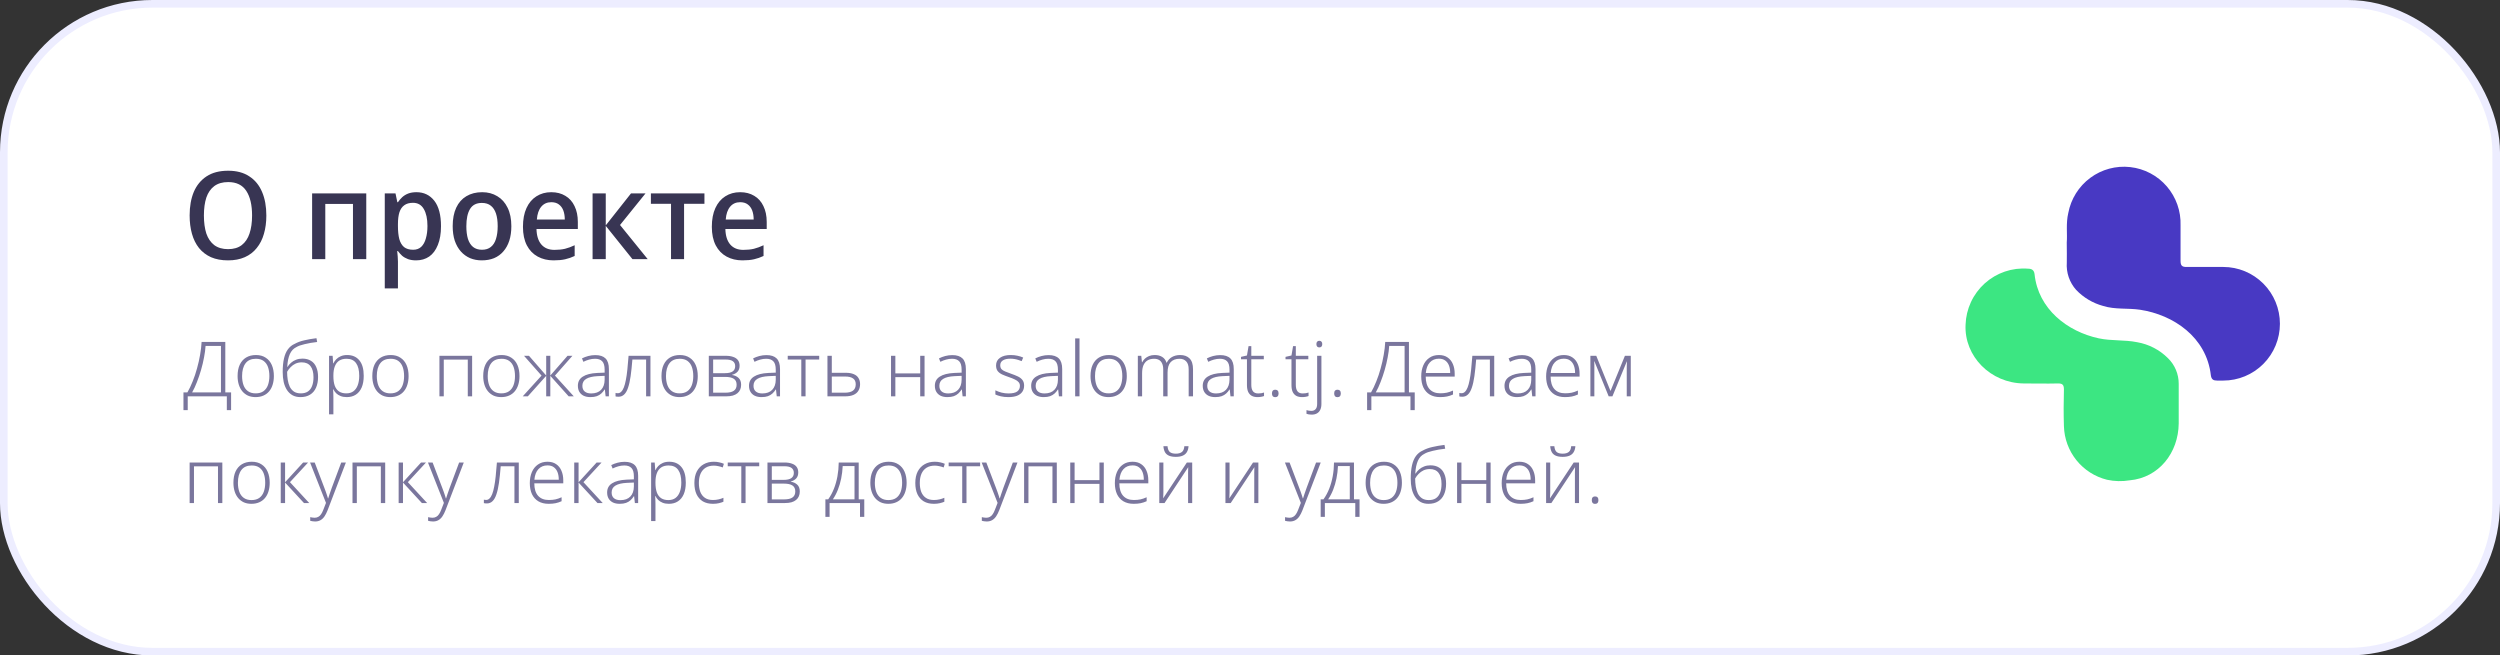 <svg width="328" height="86" viewBox="0 0 328 86" fill="none" xmlns="http://www.w3.org/2000/svg">
<rect x="0" y="0" width="328" height="86" fill="#333333" stroke="none"/>
<rect x="0.5" y="0.5" width="327" height="85" rx="19.5" fill="white"/>
<path d="M276.444 62.944C274.864 62.555 273.455 61.657 272.433 60.387C271.411 59.117 270.833 57.546 270.787 55.915C270.735 54.312 270.743 52.709 270.787 51.106C270.787 50.465 270.579 50.294 269.97 50.309C268.483 50.346 266.996 50.309 265.51 50.309C261.161 50.264 257.683 46.738 257.883 42.6C257.916 41.572 258.157 40.561 258.59 39.628C259.024 38.695 259.641 37.86 260.405 37.173C261.17 36.486 262.065 35.962 263.036 35.631C264.008 35.3 265.037 35.171 266.06 35.25C266.58 35.25 266.878 35.444 266.937 35.995C267.42 40.543 271.233 43.502 275.359 44.39C277.024 44.747 278.734 44.561 280.391 44.897C281.922 45.162 283.333 45.893 284.435 46.991C284.883 47.427 285.238 47.949 285.481 48.525C285.723 49.101 285.848 49.72 285.847 50.346C285.847 52.098 285.847 53.85 285.847 55.564C285.803 59.411 283.253 62.669 279.41 63.019C278.426 63.182 277.419 63.157 276.444 62.944Z" fill="#3CE682"/>
<path d="M271.158 31.82C271.254 30.716 271.031 29.323 271.359 27.944C271.707 26.098 272.737 24.452 274.243 23.335C275.749 22.219 277.62 21.713 279.481 21.921C281.343 22.128 283.058 23.032 284.283 24.453C285.508 25.874 286.153 27.706 286.089 29.583C286.089 31.119 286.089 32.662 286.089 34.205C286.089 34.816 286.252 35.039 286.892 35.025C288.49 35.025 290.095 35.025 291.693 35.025C293.664 35.025 295.554 35.81 296.948 37.208C298.342 38.605 299.125 40.501 299.125 42.478C299.125 44.455 298.342 46.351 296.948 47.749C295.554 49.146 293.664 49.932 291.693 49.932C291.425 49.932 291.158 49.932 290.89 49.932C290.4 49.932 290.147 49.798 290.065 49.246C289.5 44.237 285.16 41.3 280.768 40.637C279.162 40.399 277.512 40.637 275.922 40.138C274.577 39.771 273.356 39.044 272.392 38.036C271.957 37.549 271.624 36.979 271.413 36.361C271.202 35.742 271.118 35.088 271.165 34.436C271.188 33.623 271.158 32.878 271.158 31.82Z" fill="#4839C3"/>
<path d="M34.944 28.272C34.944 29.157 34.837 29.963 34.624 30.688C34.421 31.403 34.107 32.021 33.68 32.544C33.264 33.067 32.741 33.467 32.112 33.744C31.483 34.021 30.752 34.16 29.92 34.16C29.067 34.16 28.32 34.021 27.68 33.744C27.051 33.456 26.528 33.056 26.112 32.544C25.696 32.021 25.387 31.397 25.184 30.672C24.981 29.947 24.88 29.141 24.88 28.256C24.88 27.083 25.061 26.059 25.424 25.184C25.797 24.309 26.357 23.627 27.104 23.136C27.851 22.645 28.795 22.4 29.936 22.4C31.045 22.4 31.968 22.645 32.704 23.136C33.451 23.616 34.011 24.299 34.384 25.184C34.757 26.059 34.944 27.088 34.944 28.272ZM26.752 28.272C26.752 29.189 26.859 29.979 27.072 30.64C27.296 31.291 27.643 31.797 28.112 32.16C28.592 32.512 29.195 32.688 29.92 32.688C30.656 32.688 31.253 32.512 31.712 32.16C32.181 31.797 32.523 31.291 32.736 30.64C32.96 29.979 33.072 29.189 33.072 28.272C33.072 26.896 32.821 25.824 32.32 25.056C31.819 24.277 31.024 23.888 29.936 23.888C29.2 23.888 28.592 24.064 28.112 24.416C27.643 24.768 27.296 25.269 27.072 25.92C26.859 26.571 26.752 27.355 26.752 28.272ZM48.054 25.376V34H46.31V26.752H42.678V34H40.95V25.376H48.054ZM54.642 25.216C55.612 25.216 56.391 25.589 56.978 26.336C57.564 27.083 57.858 28.197 57.858 29.68C57.858 30.651 57.719 31.472 57.442 32.144C57.175 32.816 56.796 33.323 56.306 33.664C55.815 33.995 55.244 34.16 54.594 34.16C54.199 34.16 53.847 34.107 53.538 34C53.228 33.883 52.967 33.733 52.754 33.552C52.551 33.36 52.37 33.157 52.21 32.944H52.114C52.135 33.136 52.156 33.365 52.178 33.632C52.199 33.888 52.21 34.117 52.21 34.32V37.84H50.482V25.376H51.89L52.13 26.528H52.21C52.37 26.293 52.556 26.075 52.77 25.872C52.994 25.669 53.255 25.509 53.554 25.392C53.863 25.275 54.226 25.216 54.642 25.216ZM54.178 26.608C53.708 26.608 53.33 26.715 53.042 26.928C52.754 27.131 52.54 27.44 52.402 27.856C52.274 28.261 52.21 28.779 52.21 29.408V29.664C52.21 30.325 52.268 30.891 52.386 31.36C52.514 31.819 52.722 32.171 53.01 32.416C53.308 32.651 53.708 32.768 54.21 32.768C54.636 32.768 54.988 32.64 55.266 32.384C55.543 32.117 55.746 31.749 55.874 31.28C56.012 30.811 56.082 30.267 56.082 29.648C56.082 28.709 55.922 27.968 55.602 27.424C55.292 26.88 54.818 26.608 54.178 26.608ZM67.089 29.68C67.089 30.395 66.998 31.029 66.817 31.584C66.636 32.139 66.374 32.608 66.033 32.992C65.702 33.376 65.297 33.669 64.817 33.872C64.337 34.064 63.798 34.16 63.201 34.16C62.657 34.16 62.15 34.064 61.681 33.872C61.212 33.669 60.806 33.376 60.465 32.992C60.124 32.608 59.857 32.139 59.665 31.584C59.484 31.029 59.393 30.389 59.393 29.664C59.393 28.715 59.548 27.909 59.857 27.248C60.166 26.587 60.609 26.085 61.185 25.744C61.772 25.392 62.465 25.216 63.265 25.216C64.012 25.216 64.673 25.392 65.249 25.744C65.825 26.085 66.273 26.587 66.593 27.248C66.924 27.909 67.089 28.72 67.089 29.68ZM61.185 29.68C61.185 30.32 61.254 30.875 61.393 31.344C61.542 31.803 61.766 32.155 62.065 32.4C62.374 32.645 62.764 32.768 63.233 32.768C63.713 32.768 64.102 32.645 64.401 32.4C64.71 32.155 64.934 31.803 65.073 31.344C65.222 30.875 65.297 30.32 65.297 29.68C65.297 29.019 65.222 28.464 65.073 28.016C64.924 27.568 64.7 27.227 64.401 26.992C64.102 26.747 63.708 26.624 63.217 26.624C62.502 26.624 61.985 26.891 61.665 27.424C61.345 27.957 61.185 28.709 61.185 29.68ZM72.324 25.216C73.038 25.216 73.657 25.376 74.18 25.696C74.702 26.005 75.102 26.453 75.38 27.04C75.668 27.627 75.812 28.32 75.812 29.12V30.048H70.388C70.409 30.933 70.622 31.611 71.028 32.08C71.433 32.549 72.004 32.784 72.74 32.784C73.262 32.784 73.726 32.736 74.132 32.64C74.548 32.533 74.969 32.379 75.396 32.176V33.584C74.99 33.776 74.574 33.92 74.148 34.016C73.732 34.112 73.225 34.16 72.628 34.16C71.849 34.16 71.156 33.995 70.548 33.664C69.94 33.333 69.465 32.843 69.124 32.192C68.782 31.531 68.612 30.72 68.612 29.76C68.612 28.789 68.766 27.968 69.076 27.296C69.385 26.624 69.817 26.112 70.372 25.76C70.937 25.397 71.588 25.216 72.324 25.216ZM72.324 26.528C71.78 26.528 71.342 26.725 71.012 27.12C70.681 27.515 70.489 28.075 70.436 28.8H74.1C74.1 28.352 74.036 27.957 73.908 27.616C73.78 27.275 73.582 27.008 73.316 26.816C73.06 26.624 72.729 26.528 72.324 26.528ZM82.787 25.376H84.691L81.347 29.52L84.979 34H82.979L79.475 29.632V34H77.747V25.376H79.475V29.568L82.787 25.376ZM92.422 26.736H89.75V34H88.038V26.736H85.398V25.376H92.422V26.736ZM97.105 25.216C97.82 25.216 98.438 25.376 98.961 25.696C99.484 26.005 99.884 26.453 100.161 27.04C100.449 27.627 100.593 28.32 100.593 29.12V30.048H95.169C95.19 30.933 95.404 31.611 95.809 32.08C96.214 32.549 96.785 32.784 97.521 32.784C98.044 32.784 98.508 32.736 98.913 32.64C99.329 32.533 99.75 32.379 100.177 32.176V33.584C99.772 33.776 99.356 33.92 98.929 34.016C98.513 34.112 98.006 34.16 97.409 34.16C96.63 34.16 95.937 33.995 95.329 33.664C94.721 33.333 94.246 32.843 93.905 32.192C93.564 31.531 93.393 30.72 93.393 29.76C93.393 28.789 93.548 27.968 93.857 27.296C94.166 26.624 94.598 26.112 95.153 25.76C95.718 25.397 96.369 25.216 97.105 25.216ZM97.105 26.528C96.561 26.528 96.124 26.725 95.793 27.12C95.462 27.515 95.27 28.075 95.217 28.8H98.881C98.881 28.352 98.817 27.957 98.689 27.616C98.561 27.275 98.364 27.008 98.097 26.816C97.841 26.624 97.51 26.528 97.105 26.528Z" fill="#383553"/>
<path d="M29.56 44.86V51.48H30.32V53.81H29.76V52H24.63V53.81H24.07V51.48H24.59C24.837 51.053 25.067 50.57 25.28 50.03C25.5 49.49 25.69 48.923 25.85 48.33C26.017 47.737 26.15 47.147 26.25 46.56C26.357 45.967 26.423 45.4 26.45 44.86H29.56ZM26.97 45.39C26.943 45.85 26.877 46.35 26.77 46.89C26.67 47.43 26.54 47.977 26.38 48.53C26.22 49.083 26.04 49.613 25.84 50.12C25.647 50.627 25.437 51.08 25.21 51.48H28.99V45.39H26.97ZM35.932 49.34C35.932 49.753 35.878 50.13 35.772 50.47C35.672 50.803 35.518 51.093 35.312 51.34C35.112 51.58 34.862 51.767 34.562 51.9C34.262 52.033 33.918 52.1 33.532 52.1C33.165 52.1 32.835 52.037 32.542 51.91C32.255 51.777 32.008 51.59 31.802 51.35C31.595 51.103 31.438 50.81 31.332 50.47C31.225 50.13 31.172 49.753 31.172 49.34C31.172 48.76 31.265 48.267 31.452 47.86C31.645 47.447 31.922 47.13 32.282 46.91C32.648 46.69 33.082 46.58 33.582 46.58C34.088 46.58 34.515 46.697 34.862 46.93C35.215 47.157 35.482 47.477 35.662 47.89C35.842 48.303 35.932 48.787 35.932 49.34ZM31.762 49.34C31.762 49.793 31.825 50.193 31.952 50.54C32.078 50.88 32.275 51.143 32.542 51.33C32.808 51.517 33.142 51.61 33.542 51.61C33.955 51.61 34.295 51.517 34.562 51.33C34.828 51.137 35.025 50.87 35.152 50.53C35.278 50.183 35.342 49.787 35.342 49.34C35.342 48.893 35.282 48.5 35.162 48.16C35.042 47.82 34.852 47.553 34.592 47.36C34.332 47.167 33.992 47.07 33.572 47.07C32.965 47.07 32.512 47.27 32.212 47.67C31.912 48.07 31.762 48.627 31.762 49.34ZM37.09 48.81C37.09 48.117 37.147 47.523 37.26 47.03C37.373 46.537 37.547 46.133 37.78 45.82C38.02 45.5 38.317 45.263 38.67 45.11C39.03 44.91 39.447 44.757 39.92 44.65C40.4 44.537 40.933 44.443 41.52 44.37L41.61 44.87C41.31 44.903 41.023 44.943 40.75 44.99C40.477 45.037 40.22 45.09 39.98 45.15C39.747 45.203 39.533 45.263 39.34 45.33C39.153 45.397 38.99 45.473 38.85 45.56C38.677 45.647 38.52 45.763 38.38 45.91C38.247 46.057 38.13 46.237 38.03 46.45C37.937 46.663 37.86 46.91 37.8 47.19C37.74 47.47 37.703 47.783 37.69 48.13H37.73C37.85 47.93 38.003 47.75 38.19 47.59C38.377 47.423 38.593 47.293 38.84 47.2C39.093 47.1 39.37 47.05 39.67 47.05C40.117 47.05 40.493 47.147 40.8 47.34C41.107 47.527 41.337 47.8 41.49 48.16C41.65 48.513 41.73 48.947 41.73 49.46C41.73 50 41.64 50.47 41.46 50.87C41.287 51.263 41.027 51.567 40.68 51.78C40.34 51.993 39.92 52.1 39.42 52.1C39.02 52.1 38.673 52.02 38.38 51.86C38.087 51.693 37.843 51.463 37.65 51.17C37.457 50.87 37.313 50.52 37.22 50.12C37.133 49.72 37.09 49.283 37.09 48.81ZM39.46 51.61C39.84 51.61 40.15 51.53 40.39 51.37C40.637 51.203 40.82 50.963 40.94 50.65C41.067 50.33 41.13 49.947 41.13 49.5C41.13 48.86 41 48.373 40.74 48.04C40.487 47.707 40.103 47.54 39.59 47.54C39.29 47.54 39.017 47.597 38.77 47.71C38.53 47.823 38.317 47.977 38.13 48.17C37.943 48.357 37.79 48.56 37.67 48.78C37.67 49.14 37.697 49.49 37.75 49.83C37.803 50.163 37.893 50.467 38.02 50.74C38.153 51.007 38.337 51.22 38.57 51.38C38.81 51.533 39.107 51.61 39.46 51.61ZM45.551 46.58C46.231 46.58 46.761 46.81 47.141 47.27C47.528 47.73 47.721 48.41 47.721 49.31C47.721 49.91 47.631 50.42 47.451 50.84C47.271 51.253 47.014 51.567 46.681 51.78C46.354 51.993 45.961 52.1 45.501 52.1C45.188 52.1 44.914 52.053 44.681 51.96C44.448 51.867 44.254 51.743 44.101 51.59C43.948 51.437 43.828 51.267 43.741 51.08H43.701C43.714 51.247 43.724 51.43 43.731 51.63C43.738 51.823 43.741 52.003 43.741 52.17V54.36H43.171V46.68H43.641L43.711 47.68H43.741C43.828 47.487 43.951 47.307 44.111 47.14C44.271 46.973 44.468 46.84 44.701 46.74C44.941 46.633 45.224 46.58 45.551 46.58ZM45.471 47.07C45.078 47.07 44.754 47.153 44.501 47.32C44.248 47.487 44.058 47.733 43.931 48.06C43.804 48.38 43.741 48.777 43.741 49.25V49.35C43.741 49.85 43.801 50.27 43.921 50.61C44.048 50.943 44.234 51.193 44.481 51.36C44.734 51.527 45.051 51.61 45.431 51.61C45.804 51.61 46.114 51.52 46.361 51.34C46.614 51.153 46.804 50.89 46.931 50.55C47.064 50.203 47.131 49.79 47.131 49.31C47.131 48.583 46.994 48.03 46.721 47.65C46.448 47.263 46.031 47.07 45.471 47.07ZM53.607 49.34C53.607 49.753 53.554 50.13 53.447 50.47C53.347 50.803 53.194 51.093 52.987 51.34C52.787 51.58 52.537 51.767 52.237 51.9C51.937 52.033 51.594 52.1 51.207 52.1C50.841 52.1 50.511 52.037 50.217 51.91C49.931 51.777 49.684 51.59 49.477 51.35C49.271 51.103 49.114 50.81 49.007 50.47C48.901 50.13 48.847 49.753 48.847 49.34C48.847 48.76 48.941 48.267 49.127 47.86C49.321 47.447 49.597 47.13 49.957 46.91C50.324 46.69 50.757 46.58 51.257 46.58C51.764 46.58 52.191 46.697 52.537 46.93C52.891 47.157 53.157 47.477 53.337 47.89C53.517 48.303 53.607 48.787 53.607 49.34ZM49.437 49.34C49.437 49.793 49.501 50.193 49.627 50.54C49.754 50.88 49.951 51.143 50.217 51.33C50.484 51.517 50.817 51.61 51.217 51.61C51.631 51.61 51.971 51.517 52.237 51.33C52.504 51.137 52.701 50.87 52.827 50.53C52.954 50.183 53.017 49.787 53.017 49.34C53.017 48.893 52.957 48.5 52.837 48.16C52.717 47.82 52.527 47.553 52.267 47.36C52.007 47.167 51.667 47.07 51.247 47.07C50.641 47.07 50.187 47.27 49.887 47.67C49.587 48.07 49.437 48.627 49.437 49.34ZM61.943 46.68V52H61.373V47.18H58.223V52H57.653V46.68H61.943ZM68.158 49.34C68.158 49.753 68.105 50.13 67.998 50.47C67.898 50.803 67.745 51.093 67.538 51.34C67.338 51.58 67.088 51.767 66.788 51.9C66.488 52.033 66.145 52.1 65.758 52.1C65.391 52.1 65.061 52.037 64.768 51.91C64.481 51.777 64.235 51.59 64.028 51.35C63.822 51.103 63.665 50.81 63.558 50.47C63.452 50.13 63.398 49.753 63.398 49.34C63.398 48.76 63.492 48.267 63.678 47.86C63.871 47.447 64.148 47.13 64.508 46.91C64.875 46.69 65.308 46.58 65.808 46.58C66.315 46.58 66.742 46.697 67.088 46.93C67.442 47.157 67.708 47.477 67.888 47.89C68.068 48.303 68.158 48.787 68.158 49.34ZM63.988 49.34C63.988 49.793 64.052 50.193 64.178 50.54C64.305 50.88 64.501 51.143 64.768 51.33C65.035 51.517 65.368 51.61 65.768 51.61C66.181 51.61 66.522 51.517 66.788 51.33C67.055 51.137 67.251 50.87 67.378 50.53C67.505 50.183 67.568 49.787 67.568 49.34C67.568 48.893 67.508 48.5 67.388 48.16C67.268 47.82 67.078 47.553 66.818 47.36C66.558 47.167 66.218 47.07 65.798 47.07C65.192 47.07 64.738 47.27 64.438 47.67C64.138 48.07 63.988 48.627 63.988 49.34ZM75.101 46.68L72.811 49.28L75.281 52H74.611L72.201 49.31V52H71.661V49.31L69.251 52H68.581L71.051 49.28L68.751 46.68H69.401L71.661 49.27V46.68H72.201V49.27L74.461 46.68H75.101ZM78.108 46.59C78.708 46.59 79.154 46.737 79.448 47.03C79.741 47.323 79.888 47.79 79.888 48.43V52H79.458L79.358 51.1H79.328C79.201 51.3 79.054 51.477 78.888 51.63C78.728 51.777 78.531 51.893 78.298 51.98C78.071 52.06 77.791 52.1 77.458 52.1C77.124 52.1 76.834 52.043 76.588 51.93C76.341 51.81 76.151 51.64 76.018 51.42C75.884 51.2 75.818 50.93 75.818 50.61C75.818 50.083 76.034 49.683 76.468 49.41C76.901 49.13 77.531 48.97 78.358 48.93L79.328 48.89V48.51C79.328 47.983 79.221 47.613 79.008 47.4C78.801 47.18 78.491 47.07 78.078 47.07C77.804 47.07 77.541 47.107 77.288 47.18C77.041 47.247 76.791 47.343 76.538 47.47L76.358 47.02C76.604 46.893 76.878 46.79 77.178 46.71C77.478 46.63 77.788 46.59 78.108 46.59ZM78.418 49.35C77.744 49.383 77.241 49.503 76.908 49.71C76.574 49.91 76.408 50.213 76.408 50.62C76.408 50.947 76.511 51.197 76.718 51.37C76.924 51.537 77.204 51.62 77.558 51.62C78.124 51.62 78.558 51.463 78.858 51.15C79.164 50.837 79.321 50.397 79.328 49.83V49.31L78.418 49.35ZM85.339 52H84.769V47.17H82.969C82.902 48.01 82.826 48.737 82.739 49.35C82.652 49.963 82.539 50.47 82.399 50.87C82.266 51.27 82.096 51.567 81.889 51.76C81.689 51.953 81.446 52.05 81.159 52.05C81.072 52.05 80.996 52.047 80.929 52.04C80.862 52.033 80.806 52.023 80.759 52.01V51.55C80.799 51.563 80.842 51.573 80.889 51.58C80.936 51.587 80.996 51.59 81.069 51.59C81.229 51.59 81.372 51.527 81.499 51.4C81.632 51.273 81.749 51.083 81.849 50.83C81.949 50.577 82.036 50.257 82.109 49.87C82.189 49.477 82.256 49.017 82.309 48.49C82.369 47.957 82.422 47.353 82.469 46.68H85.339V52ZM91.547 49.34C91.547 49.753 91.493 50.13 91.387 50.47C91.287 50.803 91.133 51.093 90.927 51.34C90.727 51.58 90.477 51.767 90.177 51.9C89.877 52.033 89.534 52.1 89.147 52.1C88.78 52.1 88.45 52.037 88.157 51.91C87.87 51.777 87.624 51.59 87.417 51.35C87.21 51.103 87.053 50.81 86.947 50.47C86.84 50.13 86.787 49.753 86.787 49.34C86.787 48.76 86.88 48.267 87.067 47.86C87.26 47.447 87.537 47.13 87.897 46.91C88.263 46.69 88.697 46.58 89.197 46.58C89.704 46.58 90.13 46.697 90.477 46.93C90.83 47.157 91.097 47.477 91.277 47.89C91.457 48.303 91.547 48.787 91.547 49.34ZM87.377 49.34C87.377 49.793 87.44 50.193 87.567 50.54C87.694 50.88 87.89 51.143 88.157 51.33C88.424 51.517 88.757 51.61 89.157 51.61C89.57 51.61 89.91 51.517 90.177 51.33C90.444 51.137 90.64 50.87 90.767 50.53C90.894 50.183 90.957 49.787 90.957 49.34C90.957 48.893 90.897 48.5 90.777 48.16C90.657 47.82 90.467 47.553 90.207 47.36C89.947 47.167 89.607 47.07 89.187 47.07C88.58 47.07 88.127 47.27 87.827 47.67C87.527 48.07 87.377 48.627 87.377 49.34ZM97.035 47.98C97.035 48.313 96.945 48.577 96.765 48.77C96.585 48.963 96.349 49.097 96.055 49.17V49.2C96.402 49.253 96.685 49.383 96.905 49.59C97.125 49.79 97.235 50.087 97.235 50.48C97.235 50.713 97.195 50.923 97.115 51.11C97.035 51.297 96.915 51.457 96.755 51.59C96.595 51.723 96.392 51.827 96.145 51.9C95.899 51.967 95.605 52 95.265 52H92.995V46.68H95.215C95.609 46.68 95.939 46.73 96.205 46.83C96.479 46.923 96.685 47.067 96.825 47.26C96.965 47.453 97.035 47.693 97.035 47.98ZM96.645 50.48C96.645 50.113 96.519 49.85 96.265 49.69C96.019 49.53 95.645 49.45 95.145 49.45H93.565V51.52H95.185C95.672 51.52 96.035 51.437 96.275 51.27C96.522 51.103 96.645 50.84 96.645 50.48ZM96.455 48.04C96.455 47.76 96.359 47.547 96.165 47.4C95.972 47.247 95.642 47.17 95.175 47.17H93.565V48.96H95.105C95.565 48.96 95.905 48.883 96.125 48.73C96.345 48.577 96.455 48.347 96.455 48.04ZM100.559 46.59C101.159 46.59 101.605 46.737 101.899 47.03C102.192 47.323 102.339 47.79 102.339 48.43V52H101.909L101.809 51.1H101.779C101.652 51.3 101.505 51.477 101.339 51.63C101.179 51.777 100.982 51.893 100.749 51.98C100.522 52.06 100.242 52.1 99.909 52.1C99.576 52.1 99.285 52.043 99.039 51.93C98.792 51.81 98.602 51.64 98.469 51.42C98.335 51.2 98.269 50.93 98.269 50.61C98.269 50.083 98.486 49.683 98.919 49.41C99.352 49.13 99.982 48.97 100.809 48.93L101.779 48.89V48.51C101.779 47.983 101.672 47.613 101.459 47.4C101.252 47.18 100.942 47.07 100.529 47.07C100.255 47.07 99.992 47.107 99.739 47.18C99.492 47.247 99.242 47.343 98.989 47.47L98.809 47.02C99.055 46.893 99.329 46.79 99.629 46.71C99.929 46.63 100.239 46.59 100.559 46.59ZM100.869 49.35C100.195 49.383 99.692 49.503 99.359 49.71C99.025 49.91 98.859 50.213 98.859 50.62C98.859 50.947 98.962 51.197 99.169 51.37C99.376 51.537 99.656 51.62 100.009 51.62C100.575 51.62 101.009 51.463 101.309 51.15C101.615 50.837 101.772 50.397 101.779 49.83V49.31L100.869 49.35ZM107.48 47.17H105.69V52H105.13V47.17H103.35V46.68H107.48V47.17ZM110.962 48.91C111.388 48.91 111.738 48.97 112.012 49.09C112.292 49.203 112.498 49.373 112.632 49.6C112.772 49.82 112.842 50.087 112.842 50.4C112.842 50.733 112.768 51.02 112.622 51.26C112.482 51.5 112.265 51.683 111.972 51.81C111.685 51.937 111.318 52 110.872 52H108.562V46.68H109.132V48.91H110.962ZM112.272 50.42C112.272 50.067 112.155 49.81 111.922 49.65C111.688 49.483 111.345 49.4 110.892 49.4H109.132V51.52H110.832C111.312 51.52 111.672 51.43 111.912 51.25C112.152 51.07 112.272 50.793 112.272 50.42ZM117.471 46.68V48.99H120.731V46.68H121.301V52H120.731V49.48H117.471V52H116.901V46.68H117.471ZM124.944 46.59C125.544 46.59 125.99 46.737 126.284 47.03C126.577 47.323 126.724 47.79 126.724 48.43V52H126.294L126.194 51.1H126.164C126.037 51.3 125.89 51.477 125.724 51.63C125.564 51.777 125.367 51.893 125.134 51.98C124.907 52.06 124.627 52.1 124.294 52.1C123.96 52.1 123.67 52.043 123.424 51.93C123.177 51.81 122.987 51.64 122.854 51.42C122.72 51.2 122.654 50.93 122.654 50.61C122.654 50.083 122.87 49.683 123.304 49.41C123.737 49.13 124.367 48.97 125.194 48.93L126.164 48.89V48.51C126.164 47.983 126.057 47.613 125.844 47.4C125.637 47.18 125.327 47.07 124.914 47.07C124.64 47.07 124.377 47.107 124.124 47.18C123.877 47.247 123.627 47.343 123.374 47.47L123.194 47.02C123.44 46.893 123.714 46.79 124.014 46.71C124.314 46.63 124.624 46.59 124.944 46.59ZM125.254 49.35C124.58 49.383 124.077 49.503 123.744 49.71C123.41 49.91 123.244 50.213 123.244 50.62C123.244 50.947 123.347 51.197 123.554 51.37C123.76 51.537 124.04 51.62 124.394 51.62C124.96 51.62 125.394 51.463 125.694 51.15C126 50.837 126.157 50.397 126.164 49.83V49.31L125.254 49.35ZM134.363 50.59C134.363 50.91 134.283 51.183 134.123 51.41C133.963 51.637 133.729 51.81 133.423 51.93C133.116 52.043 132.743 52.1 132.303 52.1C131.936 52.1 131.609 52.067 131.323 52C131.036 51.933 130.793 51.853 130.593 51.76V51.21C130.833 51.33 131.103 51.43 131.403 51.51C131.703 51.583 132.006 51.62 132.313 51.62C132.846 51.62 133.229 51.533 133.463 51.36C133.696 51.18 133.813 50.937 133.813 50.63C133.813 50.43 133.756 50.267 133.643 50.14C133.536 50.007 133.373 49.89 133.153 49.79C132.939 49.683 132.673 49.577 132.353 49.47C132.026 49.357 131.736 49.243 131.483 49.13C131.229 49.01 131.033 48.86 130.893 48.68C130.753 48.5 130.683 48.253 130.683 47.94C130.683 47.513 130.856 47.18 131.203 46.94C131.549 46.7 132.013 46.58 132.593 46.58C132.913 46.58 133.209 46.61 133.483 46.67C133.763 46.73 134.016 46.81 134.243 46.91L134.043 47.38C133.909 47.32 133.759 47.267 133.593 47.22C133.426 47.167 133.256 47.127 133.083 47.1C132.909 47.073 132.736 47.06 132.563 47.06C132.143 47.06 131.816 47.133 131.583 47.28C131.349 47.427 131.233 47.64 131.233 47.92C131.233 48.133 131.286 48.303 131.393 48.43C131.506 48.55 131.669 48.653 131.883 48.74C132.103 48.827 132.366 48.927 132.673 49.04C132.986 49.147 133.269 49.26 133.523 49.38C133.783 49.5 133.986 49.653 134.133 49.84C134.286 50.027 134.363 50.277 134.363 50.59ZM137.58 46.59C138.18 46.59 138.627 46.737 138.92 47.03C139.214 47.323 139.36 47.79 139.36 48.43V52H138.93L138.83 51.1H138.8C138.674 51.3 138.527 51.477 138.36 51.63C138.2 51.777 138.004 51.893 137.77 51.98C137.544 52.06 137.264 52.1 136.93 52.1C136.597 52.1 136.307 52.043 136.06 51.93C135.814 51.81 135.624 51.64 135.49 51.42C135.357 51.2 135.29 50.93 135.29 50.61C135.29 50.083 135.507 49.683 135.94 49.41C136.374 49.13 137.004 48.97 137.83 48.93L138.8 48.89V48.51C138.8 47.983 138.694 47.613 138.48 47.4C138.274 47.18 137.964 47.07 137.55 47.07C137.277 47.07 137.014 47.107 136.76 47.18C136.514 47.247 136.264 47.343 136.01 47.47L135.83 47.02C136.077 46.893 136.35 46.79 136.65 46.71C136.95 46.63 137.26 46.59 137.58 46.59ZM137.89 49.35C137.217 49.383 136.714 49.503 136.38 49.71C136.047 49.91 135.88 50.213 135.88 50.62C135.88 50.947 135.984 51.197 136.19 51.37C136.397 51.537 136.677 51.62 137.03 51.62C137.597 51.62 138.03 51.463 138.33 51.15C138.637 50.837 138.794 50.397 138.8 49.83V49.31L137.89 49.35ZM141.632 52H141.062V44.4H141.632V52ZM147.836 49.34C147.836 49.753 147.783 50.13 147.676 50.47C147.576 50.803 147.423 51.093 147.216 51.34C147.016 51.58 146.766 51.767 146.466 51.9C146.166 52.033 145.823 52.1 145.436 52.1C145.069 52.1 144.739 52.037 144.446 51.91C144.159 51.777 143.913 51.59 143.706 51.35C143.499 51.103 143.343 50.81 143.236 50.47C143.129 50.13 143.076 49.753 143.076 49.34C143.076 48.76 143.169 48.267 143.356 47.86C143.549 47.447 143.826 47.13 144.186 46.91C144.553 46.69 144.986 46.58 145.486 46.58C145.993 46.58 146.419 46.697 146.766 46.93C147.119 47.157 147.386 47.477 147.566 47.89C147.746 48.303 147.836 48.787 147.836 49.34ZM143.666 49.34C143.666 49.793 143.729 50.193 143.856 50.54C143.983 50.88 144.179 51.143 144.446 51.33C144.713 51.517 145.046 51.61 145.446 51.61C145.859 51.61 146.199 51.517 146.466 51.33C146.733 51.137 146.929 50.87 147.056 50.53C147.183 50.183 147.246 49.787 147.246 49.34C147.246 48.893 147.186 48.5 147.066 48.16C146.946 47.82 146.756 47.553 146.496 47.36C146.236 47.167 145.896 47.07 145.476 47.07C144.869 47.07 144.416 47.27 144.116 47.67C143.816 48.07 143.666 48.627 143.666 49.34ZM154.834 46.58C155.368 46.58 155.781 46.73 156.074 47.03C156.374 47.33 156.524 47.803 156.524 48.45V52H155.954V48.47C155.954 47.997 155.848 47.647 155.634 47.42C155.421 47.187 155.131 47.07 154.764 47.07C154.251 47.07 153.858 47.22 153.584 47.52C153.318 47.813 153.184 48.27 153.184 48.89V52H152.614V48.47C152.614 48.15 152.564 47.887 152.464 47.68C152.371 47.473 152.234 47.32 152.054 47.22C151.881 47.12 151.668 47.07 151.414 47.07C151.081 47.07 150.798 47.14 150.564 47.28C150.331 47.42 150.151 47.63 150.024 47.91C149.904 48.19 149.844 48.547 149.844 48.98V52H149.284V46.68H149.734L149.824 47.53H149.854C149.948 47.35 150.068 47.19 150.214 47.05C150.368 46.91 150.551 46.797 150.764 46.71C150.978 46.623 151.221 46.58 151.494 46.58C151.888 46.58 152.218 46.663 152.484 46.83C152.751 46.997 152.938 47.247 153.044 47.58H153.084C153.238 47.26 153.464 47.013 153.764 46.84C154.071 46.667 154.428 46.58 154.834 46.58ZM160.09 46.59C160.69 46.59 161.137 46.737 161.43 47.03C161.723 47.323 161.87 47.79 161.87 48.43V52H161.44L161.34 51.1H161.31C161.183 51.3 161.037 51.477 160.87 51.63C160.71 51.777 160.513 51.893 160.28 51.98C160.053 52.06 159.773 52.1 159.44 52.1C159.107 52.1 158.817 52.043 158.57 51.93C158.323 51.81 158.133 51.64 158 51.42C157.867 51.2 157.8 50.93 157.8 50.61C157.8 50.083 158.017 49.683 158.45 49.41C158.883 49.13 159.513 48.97 160.34 48.93L161.31 48.89V48.51C161.31 47.983 161.203 47.613 160.99 47.4C160.783 47.18 160.473 47.07 160.06 47.07C159.787 47.07 159.523 47.107 159.27 47.18C159.023 47.247 158.773 47.343 158.52 47.47L158.34 47.02C158.587 46.893 158.86 46.79 159.16 46.71C159.46 46.63 159.77 46.59 160.09 46.59ZM160.4 49.35C159.727 49.383 159.223 49.503 158.89 49.71C158.557 49.91 158.39 50.213 158.39 50.62C158.39 50.947 158.493 51.197 158.7 51.37C158.907 51.537 159.187 51.62 159.54 51.62C160.107 51.62 160.54 51.463 160.84 51.15C161.147 50.837 161.303 50.397 161.31 49.83V49.31L160.4 49.35ZM165.071 51.62C165.218 51.62 165.358 51.61 165.491 51.59C165.625 51.563 165.741 51.533 165.841 51.5V51.96C165.741 52 165.615 52.033 165.461 52.06C165.315 52.087 165.158 52.1 164.991 52.1C164.698 52.1 164.448 52.047 164.241 51.94C164.035 51.827 163.875 51.653 163.761 51.42C163.655 51.187 163.601 50.887 163.601 50.52V47.14H162.821V46.82L163.601 46.64L163.811 45.41H164.171V46.68H165.811V47.14H164.171V50.5C164.171 50.867 164.245 51.147 164.391 51.34C164.538 51.527 164.765 51.62 165.071 51.62ZM166.88 51.62C166.88 51.453 166.917 51.33 166.99 51.25C167.063 51.17 167.167 51.13 167.3 51.13C167.447 51.13 167.557 51.17 167.63 51.25C167.71 51.33 167.75 51.453 167.75 51.62C167.75 51.78 167.71 51.903 167.63 51.99C167.557 52.07 167.447 52.11 167.3 52.11C167.167 52.11 167.063 52.07 166.99 51.99C166.917 51.903 166.88 51.78 166.88 51.62ZM170.911 51.62C171.058 51.62 171.198 51.61 171.331 51.59C171.465 51.563 171.581 51.533 171.681 51.5V51.96C171.581 52 171.455 52.033 171.301 52.06C171.155 52.087 170.998 52.1 170.831 52.1C170.538 52.1 170.288 52.047 170.081 51.94C169.875 51.827 169.715 51.653 169.601 51.42C169.495 51.187 169.441 50.887 169.441 50.52V47.14H168.661V46.82L169.441 46.64L169.651 45.41H170.011V46.68H171.651V47.14H170.011V50.5C170.011 50.867 170.085 51.147 170.231 51.34C170.378 51.527 170.605 51.62 170.911 51.62ZM172.09 54.4C171.943 54.4 171.816 54.39 171.71 54.37C171.596 54.35 171.496 54.323 171.41 54.29V53.81C171.51 53.843 171.613 53.867 171.72 53.88C171.82 53.9 171.926 53.91 172.04 53.91C172.28 53.91 172.466 53.837 172.6 53.69C172.74 53.543 172.81 53.313 172.81 53V46.68H173.37V53C173.37 53.3 173.32 53.553 173.22 53.76C173.12 53.973 172.973 54.133 172.78 54.24C172.593 54.347 172.363 54.4 172.09 54.4ZM172.71 45.14C172.71 45.007 172.743 44.903 172.81 44.83C172.876 44.75 172.97 44.71 173.09 44.71C173.216 44.71 173.313 44.75 173.38 44.83C173.446 44.903 173.48 45.007 173.48 45.14C173.48 45.28 173.446 45.39 173.38 45.47C173.313 45.543 173.216 45.58 173.09 45.58C172.97 45.58 172.876 45.543 172.81 45.47C172.743 45.39 172.71 45.28 172.71 45.14ZM175.044 51.62C175.044 51.453 175.081 51.33 175.154 51.25C175.227 51.17 175.331 51.13 175.464 51.13C175.611 51.13 175.721 51.17 175.794 51.25C175.874 51.33 175.914 51.453 175.914 51.62C175.914 51.78 175.874 51.903 175.794 51.99C175.721 52.07 175.611 52.11 175.464 52.11C175.331 52.11 175.227 52.07 175.154 51.99C175.081 51.903 175.044 51.78 175.044 51.62ZM184.853 44.86V51.48H185.613V53.81H185.053V52H179.923V53.81H179.363V51.48H179.883C180.13 51.053 180.36 50.57 180.573 50.03C180.793 49.49 180.983 48.923 181.143 48.33C181.31 47.737 181.443 47.147 181.543 46.56C181.65 45.967 181.716 45.4 181.743 44.86H184.853ZM182.263 45.39C182.236 45.85 182.17 46.35 182.063 46.89C181.963 47.43 181.833 47.977 181.673 48.53C181.513 49.083 181.333 49.613 181.133 50.12C180.94 50.627 180.73 51.08 180.503 51.48H184.283V45.39H182.263ZM188.785 46.58C189.245 46.58 189.625 46.687 189.925 46.9C190.231 47.107 190.461 47.393 190.615 47.76C190.775 48.127 190.855 48.55 190.855 49.03V49.41H187.055C187.055 50.123 187.218 50.667 187.545 51.04C187.878 51.413 188.348 51.6 188.955 51.6C189.288 51.6 189.578 51.573 189.825 51.52C190.071 51.467 190.341 51.373 190.635 51.24V51.76C190.368 51.88 190.105 51.967 189.845 52.02C189.585 52.073 189.281 52.1 188.935 52.1C188.408 52.1 187.958 51.99 187.585 51.77C187.218 51.55 186.938 51.237 186.745 50.83C186.558 50.417 186.465 49.937 186.465 49.39C186.465 48.843 186.555 48.36 186.735 47.94C186.915 47.52 187.178 47.19 187.525 46.95C187.871 46.703 188.291 46.58 188.785 46.58ZM188.785 47.06C188.291 47.06 187.895 47.223 187.595 47.55C187.295 47.87 187.118 48.333 187.065 48.94H190.265C190.265 48.567 190.211 48.24 190.105 47.96C189.998 47.68 189.835 47.46 189.615 47.3C189.401 47.14 189.125 47.06 188.785 47.06ZM196.042 52H195.472V47.17H193.672C193.605 48.01 193.529 48.737 193.442 49.35C193.355 49.963 193.242 50.47 193.102 50.87C192.969 51.27 192.799 51.567 192.592 51.76C192.392 51.953 192.149 52.05 191.862 52.05C191.775 52.05 191.699 52.047 191.632 52.04C191.565 52.033 191.509 52.023 191.462 52.01V51.55C191.502 51.563 191.545 51.573 191.592 51.58C191.639 51.587 191.699 51.59 191.772 51.59C191.932 51.59 192.075 51.527 192.202 51.4C192.335 51.273 192.452 51.083 192.552 50.83C192.652 50.577 192.739 50.257 192.812 49.87C192.892 49.477 192.959 49.017 193.012 48.49C193.072 47.957 193.125 47.353 193.172 46.68H196.042V52ZM199.68 46.59C200.28 46.59 200.727 46.737 201.02 47.03C201.313 47.323 201.46 47.79 201.46 48.43V52H201.03L200.93 51.1H200.9C200.773 51.3 200.627 51.477 200.46 51.63C200.3 51.777 200.103 51.893 199.87 51.98C199.643 52.06 199.363 52.1 199.03 52.1C198.697 52.1 198.407 52.043 198.16 51.93C197.913 51.81 197.723 51.64 197.59 51.42C197.457 51.2 197.39 50.93 197.39 50.61C197.39 50.083 197.607 49.683 198.04 49.41C198.473 49.13 199.103 48.97 199.93 48.93L200.9 48.89V48.51C200.9 47.983 200.793 47.613 200.58 47.4C200.373 47.18 200.063 47.07 199.65 47.07C199.377 47.07 199.113 47.107 198.86 47.18C198.613 47.247 198.363 47.343 198.11 47.47L197.93 47.02C198.177 46.893 198.45 46.79 198.75 46.71C199.05 46.63 199.36 46.59 199.68 46.59ZM199.99 49.35C199.317 49.383 198.813 49.503 198.48 49.71C198.147 49.91 197.98 50.213 197.98 50.62C197.98 50.947 198.083 51.197 198.29 51.37C198.497 51.537 198.777 51.62 199.13 51.62C199.697 51.62 200.13 51.463 200.43 51.15C200.737 50.837 200.893 50.397 200.9 49.83V49.31L199.99 49.35ZM205.171 46.58C205.631 46.58 206.011 46.687 206.311 46.9C206.618 47.107 206.848 47.393 207.001 47.76C207.161 48.127 207.241 48.55 207.241 49.03V49.41H203.441C203.441 50.123 203.605 50.667 203.931 51.04C204.265 51.413 204.735 51.6 205.341 51.6C205.675 51.6 205.965 51.573 206.211 51.52C206.458 51.467 206.728 51.373 207.021 51.24V51.76C206.755 51.88 206.491 51.967 206.231 52.02C205.971 52.073 205.668 52.1 205.321 52.1C204.795 52.1 204.345 51.99 203.971 51.77C203.605 51.55 203.325 51.237 203.131 50.83C202.945 50.417 202.851 49.937 202.851 49.39C202.851 48.843 202.941 48.36 203.121 47.94C203.301 47.52 203.565 47.19 203.911 46.95C204.258 46.703 204.678 46.58 205.171 46.58ZM205.171 47.06C204.678 47.06 204.281 47.223 203.981 47.55C203.681 47.87 203.505 48.333 203.451 48.94H206.651C206.651 48.567 206.598 48.24 206.491 47.96C206.385 47.68 206.221 47.46 206.001 47.3C205.788 47.14 205.511 47.06 205.171 47.06ZM213.959 46.68V52H213.429V48.26C213.429 48.12 213.432 47.983 213.439 47.85C213.445 47.71 213.452 47.567 213.459 47.42H213.439L211.549 52H211.059L209.189 47.41H209.159C209.172 47.557 209.179 47.7 209.179 47.84C209.179 47.98 209.179 48.13 209.179 48.29V52H208.659V46.68H209.429L211.299 51.3L213.189 46.68H213.959ZM29.17 60.68V66H28.6V61.18H25.45V66H24.88V60.68H29.17ZM35.385 63.34C35.385 63.753 35.331 64.13 35.225 64.47C35.125 64.803 34.971 65.093 34.765 65.34C34.565 65.58 34.315 65.767 34.015 65.9C33.715 66.033 33.371 66.1 32.985 66.1C32.618 66.1 32.288 66.037 31.995 65.91C31.708 65.777 31.461 65.59 31.255 65.35C31.048 65.103 30.891 64.81 30.785 64.47C30.678 64.13 30.625 63.753 30.625 63.34C30.625 62.76 30.718 62.267 30.905 61.86C31.098 61.447 31.375 61.13 31.735 60.91C32.101 60.69 32.535 60.58 33.035 60.58C33.541 60.58 33.968 60.697 34.315 60.93C34.668 61.157 34.935 61.477 35.115 61.89C35.295 62.303 35.385 62.787 35.385 63.34ZM31.215 63.34C31.215 63.793 31.278 64.193 31.405 64.54C31.531 64.88 31.728 65.143 31.995 65.33C32.261 65.517 32.595 65.61 32.995 65.61C33.408 65.61 33.748 65.517 34.015 65.33C34.281 65.137 34.478 64.87 34.605 64.53C34.731 64.183 34.795 63.787 34.795 63.34C34.795 62.893 34.735 62.5 34.615 62.16C34.495 61.82 34.305 61.553 34.045 61.36C33.785 61.167 33.445 61.07 33.025 61.07C32.418 61.07 31.965 61.27 31.665 61.67C31.365 62.07 31.215 62.627 31.215 63.34ZM39.773 60.68H40.423L38.043 63.26L40.573 66H39.883L37.403 63.31V66H36.833V60.68H37.403V63.27L39.773 60.68ZM40.68 60.68H41.29L42.55 63.99C42.623 64.183 42.69 64.363 42.75 64.53C42.81 64.697 42.863 64.853 42.91 65C42.956 65.14 42.996 65.27 43.03 65.39H43.06C43.106 65.237 43.17 65.04 43.25 64.8C43.33 64.553 43.423 64.287 43.53 64L44.77 60.68H45.38L42.98 66.95C42.86 67.257 42.726 67.52 42.58 67.74C42.433 67.96 42.26 68.127 42.06 68.24C41.86 68.36 41.62 68.42 41.34 68.42C41.213 68.42 41.096 68.41 40.99 68.39C40.89 68.377 40.793 68.357 40.7 68.33V67.85C40.786 67.87 40.873 67.887 40.96 67.9C41.053 67.92 41.156 67.93 41.27 67.93C41.456 67.93 41.62 67.89 41.76 67.81C41.9 67.737 42.023 67.62 42.13 67.46C42.236 67.307 42.333 67.113 42.42 66.88L42.77 65.98L40.68 60.68ZM50.537 60.68V66H49.967V61.18H46.817V66H46.247V60.68H50.537ZM55.242 60.68H55.892L53.512 63.26L56.042 66H55.352L52.872 63.31V66H52.302V60.68H52.872V63.27L55.242 60.68ZM56.148 60.68H56.758L58.018 63.99C58.092 64.183 58.158 64.363 58.218 64.53C58.278 64.697 58.332 64.853 58.378 65C58.425 65.14 58.465 65.27 58.498 65.39H58.528C58.575 65.237 58.638 65.04 58.718 64.8C58.798 64.553 58.892 64.287 58.998 64L60.238 60.68H60.848L58.448 66.95C58.328 67.257 58.195 67.52 58.048 67.74C57.902 67.96 57.728 68.127 57.528 68.24C57.328 68.36 57.088 68.42 56.808 68.42C56.682 68.42 56.565 68.41 56.458 68.39C56.358 68.377 56.262 68.357 56.168 68.33V67.85C56.255 67.87 56.342 67.887 56.428 67.9C56.522 67.92 56.625 67.93 56.738 67.93C56.925 67.93 57.088 67.89 57.228 67.81C57.368 67.737 57.492 67.62 57.598 67.46C57.705 67.307 57.802 67.113 57.888 66.88L58.238 65.98L56.148 60.68ZM68.064 66H67.494V61.17H65.694C65.627 62.01 65.55 62.737 65.464 63.35C65.377 63.963 65.264 64.47 65.124 64.87C64.99 65.27 64.82 65.567 64.614 65.76C64.414 65.953 64.17 66.05 63.884 66.05C63.797 66.05 63.72 66.047 63.654 66.04C63.587 66.033 63.53 66.023 63.484 66.01V65.55C63.524 65.563 63.567 65.573 63.614 65.58C63.66 65.587 63.72 65.59 63.794 65.59C63.954 65.59 64.097 65.527 64.224 65.4C64.357 65.273 64.474 65.083 64.574 64.83C64.674 64.577 64.76 64.257 64.834 63.87C64.914 63.477 64.98 63.017 65.034 62.49C65.094 61.957 65.147 61.353 65.194 60.68H68.064V66ZM71.831 60.58C72.291 60.58 72.671 60.687 72.971 60.9C73.278 61.107 73.508 61.393 73.661 61.76C73.821 62.127 73.901 62.55 73.901 63.03V63.41H70.101C70.101 64.123 70.265 64.667 70.591 65.04C70.925 65.413 71.395 65.6 72.001 65.6C72.335 65.6 72.625 65.573 72.871 65.52C73.118 65.467 73.388 65.373 73.681 65.24V65.76C73.415 65.88 73.151 65.967 72.891 66.02C72.631 66.073 72.328 66.1 71.981 66.1C71.455 66.1 71.005 65.99 70.631 65.77C70.265 65.55 69.985 65.237 69.791 64.83C69.605 64.417 69.511 63.937 69.511 63.39C69.511 62.843 69.601 62.36 69.781 61.94C69.961 61.52 70.225 61.19 70.571 60.95C70.918 60.703 71.338 60.58 71.831 60.58ZM71.831 61.06C71.338 61.06 70.941 61.223 70.641 61.55C70.341 61.87 70.165 62.333 70.111 62.94H73.311C73.311 62.567 73.258 62.24 73.151 61.96C73.045 61.68 72.881 61.46 72.661 61.3C72.448 61.14 72.171 61.06 71.831 61.06ZM78.279 60.68H78.929L76.549 63.26L79.079 66H78.389L75.909 63.31V66H75.339V60.68H75.909V63.27L78.279 60.68ZM81.945 60.59C82.546 60.59 82.992 60.737 83.285 61.03C83.579 61.323 83.725 61.79 83.725 62.43V66H83.296L83.195 65.1H83.165C83.039 65.3 82.892 65.477 82.725 65.63C82.566 65.777 82.369 65.893 82.135 65.98C81.909 66.06 81.629 66.1 81.296 66.1C80.962 66.1 80.672 66.043 80.425 65.93C80.179 65.81 79.989 65.64 79.856 65.42C79.722 65.2 79.656 64.93 79.656 64.61C79.656 64.083 79.872 63.683 80.305 63.41C80.739 63.13 81.369 62.97 82.195 62.93L83.165 62.89V62.51C83.165 61.983 83.059 61.613 82.846 61.4C82.639 61.18 82.329 61.07 81.915 61.07C81.642 61.07 81.379 61.107 81.126 61.18C80.879 61.247 80.629 61.343 80.376 61.47L80.195 61.02C80.442 60.893 80.716 60.79 81.016 60.71C81.316 60.63 81.626 60.59 81.945 60.59ZM82.255 63.35C81.582 63.383 81.079 63.503 80.746 63.71C80.412 63.91 80.246 64.213 80.246 64.62C80.246 64.947 80.349 65.197 80.555 65.37C80.762 65.537 81.042 65.62 81.395 65.62C81.962 65.62 82.395 65.463 82.695 65.15C83.002 64.837 83.159 64.397 83.165 63.83V63.31L82.255 63.35ZM87.807 60.58C88.487 60.58 89.017 60.81 89.397 61.27C89.784 61.73 89.977 62.41 89.977 63.31C89.977 63.91 89.887 64.42 89.707 64.84C89.527 65.253 89.27 65.567 88.937 65.78C88.61 65.993 88.217 66.1 87.757 66.1C87.444 66.1 87.17 66.053 86.937 65.96C86.704 65.867 86.51 65.743 86.357 65.59C86.204 65.437 86.084 65.267 85.997 65.08H85.957C85.97 65.247 85.98 65.43 85.987 65.63C85.993 65.823 85.997 66.003 85.997 66.17V68.36H85.427V60.68H85.897L85.967 61.68H85.997C86.084 61.487 86.207 61.307 86.367 61.14C86.527 60.973 86.724 60.84 86.957 60.74C87.197 60.633 87.48 60.58 87.807 60.58ZM87.727 61.07C87.334 61.07 87.01 61.153 86.757 61.32C86.504 61.487 86.314 61.733 86.187 62.06C86.06 62.38 85.997 62.777 85.997 63.25V63.35C85.997 63.85 86.057 64.27 86.177 64.61C86.303 64.943 86.49 65.193 86.737 65.36C86.99 65.527 87.307 65.61 87.687 65.61C88.06 65.61 88.37 65.52 88.617 65.34C88.87 65.153 89.06 64.89 89.187 64.55C89.32 64.203 89.387 63.79 89.387 63.31C89.387 62.583 89.25 62.03 88.977 61.65C88.704 61.263 88.287 61.07 87.727 61.07ZM93.543 66.1C93.023 66.1 92.58 65.993 92.213 65.78C91.853 65.56 91.576 65.247 91.383 64.84C91.197 64.433 91.103 63.943 91.103 63.37C91.103 62.77 91.21 62.263 91.423 61.85C91.643 61.437 91.943 61.123 92.323 60.91C92.703 60.69 93.15 60.58 93.663 60.58C93.916 60.58 94.153 60.607 94.373 60.66C94.6 60.707 94.8 60.77 94.973 60.85L94.823 61.33C94.643 61.257 94.45 61.2 94.243 61.16C94.037 61.113 93.84 61.09 93.653 61.09C93.227 61.09 92.867 61.183 92.573 61.37C92.287 61.55 92.067 61.81 91.913 62.15C91.766 62.49 91.693 62.897 91.693 63.37C91.693 63.81 91.757 64.2 91.883 64.54C92.016 64.873 92.22 65.133 92.493 65.32C92.766 65.507 93.117 65.6 93.543 65.6C93.803 65.6 94.046 65.573 94.273 65.52C94.507 65.467 94.72 65.397 94.913 65.31V65.83C94.74 65.903 94.54 65.967 94.313 66.02C94.087 66.073 93.83 66.1 93.543 66.1ZM99.609 61.17H97.819V66H97.259V61.17H95.479V60.68H99.609V61.17ZM104.731 61.98C104.731 62.313 104.641 62.577 104.461 62.77C104.281 62.963 104.044 63.097 103.751 63.17V63.2C104.097 63.253 104.381 63.383 104.601 63.59C104.821 63.79 104.931 64.087 104.931 64.48C104.931 64.713 104.891 64.923 104.811 65.11C104.731 65.297 104.611 65.457 104.451 65.59C104.291 65.723 104.087 65.827 103.841 65.9C103.594 65.967 103.301 66 102.961 66H100.691V60.68H102.911C103.304 60.68 103.634 60.73 103.901 60.83C104.174 60.923 104.381 61.067 104.521 61.26C104.661 61.453 104.731 61.693 104.731 61.98ZM104.341 64.48C104.341 64.113 104.214 63.85 103.961 63.69C103.714 63.53 103.341 63.45 102.841 63.45H101.261V65.52H102.881C103.367 65.52 103.731 65.437 103.971 65.27C104.217 65.103 104.341 64.84 104.341 64.48ZM104.151 62.04C104.151 61.76 104.054 61.547 103.861 61.4C103.667 61.247 103.337 61.17 102.871 61.17H101.261V62.96H102.801C103.261 62.96 103.601 62.883 103.821 62.73C104.041 62.577 104.151 62.347 104.151 62.04ZM112.662 60.68V65.51H113.392V67.81H112.832V66H108.842V67.81H108.292V65.51H108.662C108.962 65.09 109.212 64.627 109.412 64.12C109.612 63.613 109.765 63.07 109.872 62.49C109.978 61.91 110.035 61.307 110.042 60.68H112.662ZM110.562 61.15C110.535 61.71 110.468 62.253 110.362 62.78C110.255 63.3 110.112 63.79 109.932 64.25C109.752 64.71 109.532 65.13 109.272 65.51H112.112V61.15H110.562ZM118.949 63.34C118.949 63.753 118.896 64.13 118.789 64.47C118.689 64.803 118.536 65.093 118.329 65.34C118.129 65.58 117.879 65.767 117.579 65.9C117.279 66.033 116.936 66.1 116.549 66.1C116.182 66.1 115.852 66.037 115.559 65.91C115.272 65.777 115.026 65.59 114.819 65.35C114.612 65.103 114.456 64.81 114.349 64.47C114.242 64.13 114.189 63.753 114.189 63.34C114.189 62.76 114.282 62.267 114.469 61.86C114.662 61.447 114.939 61.13 115.299 60.91C115.666 60.69 116.099 60.58 116.599 60.58C117.106 60.58 117.532 60.697 117.879 60.93C118.232 61.157 118.499 61.477 118.679 61.89C118.859 62.303 118.949 62.787 118.949 63.34ZM114.779 63.34C114.779 63.793 114.842 64.193 114.969 64.54C115.096 64.88 115.292 65.143 115.559 65.33C115.826 65.517 116.159 65.61 116.559 65.61C116.972 65.61 117.312 65.517 117.579 65.33C117.846 65.137 118.042 64.87 118.169 64.53C118.296 64.183 118.359 63.787 118.359 63.34C118.359 62.893 118.299 62.5 118.179 62.16C118.059 61.82 117.869 61.553 117.609 61.36C117.349 61.167 117.009 61.07 116.589 61.07C115.982 61.07 115.529 61.27 115.229 61.67C114.929 62.07 114.779 62.627 114.779 63.34ZM122.528 66.1C122.008 66.1 121.564 65.993 121.198 65.78C120.838 65.56 120.561 65.247 120.368 64.84C120.181 64.433 120.088 63.943 120.088 63.37C120.088 62.77 120.194 62.263 120.408 61.85C120.628 61.437 120.928 61.123 121.308 60.91C121.688 60.69 122.134 60.58 122.648 60.58C122.901 60.58 123.138 60.607 123.358 60.66C123.584 60.707 123.784 60.77 123.958 60.85L123.808 61.33C123.628 61.257 123.434 61.2 123.228 61.16C123.021 61.113 122.824 61.09 122.638 61.09C122.211 61.09 121.851 61.183 121.558 61.37C121.271 61.55 121.051 61.81 120.898 62.15C120.751 62.49 120.678 62.897 120.678 63.37C120.678 63.81 120.741 64.2 120.868 64.54C121.001 64.873 121.204 65.133 121.478 65.32C121.751 65.507 122.101 65.6 122.528 65.6C122.788 65.6 123.031 65.573 123.258 65.52C123.491 65.467 123.704 65.397 123.898 65.31V65.83C123.724 65.903 123.524 65.967 123.298 66.02C123.071 66.073 122.814 66.1 122.528 66.1ZM128.593 61.17H126.803V66H126.243V61.17H124.463V60.68H128.593V61.17ZM128.795 60.68H129.405L130.665 63.99C130.738 64.183 130.805 64.363 130.865 64.53C130.925 64.697 130.978 64.853 131.025 65C131.072 65.14 131.112 65.27 131.145 65.39H131.175C131.222 65.237 131.285 65.04 131.365 64.8C131.445 64.553 131.538 64.287 131.645 64L132.885 60.68H133.495L131.095 66.95C130.975 67.257 130.842 67.52 130.695 67.74C130.548 67.96 130.375 68.127 130.175 68.24C129.975 68.36 129.735 68.42 129.455 68.42C129.328 68.42 129.212 68.41 129.105 68.39C129.005 68.377 128.908 68.357 128.815 68.33V67.85C128.902 67.87 128.988 67.887 129.075 67.9C129.168 67.92 129.272 67.93 129.385 67.93C129.572 67.93 129.735 67.89 129.875 67.81C130.015 67.737 130.138 67.62 130.245 67.46C130.352 67.307 130.448 67.113 130.535 66.88L130.885 65.98L128.795 60.68ZM138.652 60.68V66H138.082V61.18H134.932V66H134.362V60.68H138.652ZM140.987 60.68V62.99H144.247V60.68H144.817V66H144.247V63.48H140.987V66H140.417V60.68H140.987ZM148.589 60.58C149.049 60.58 149.429 60.687 149.729 60.9C150.036 61.107 150.266 61.393 150.419 61.76C150.579 62.127 150.659 62.55 150.659 63.03V63.41H146.859C146.859 64.123 147.023 64.667 147.349 65.04C147.683 65.413 148.153 65.6 148.759 65.6C149.093 65.6 149.383 65.573 149.629 65.52C149.876 65.467 150.146 65.373 150.439 65.24V65.76C150.173 65.88 149.909 65.967 149.649 66.02C149.389 66.073 149.086 66.1 148.739 66.1C148.213 66.1 147.763 65.99 147.389 65.77C147.023 65.55 146.743 65.237 146.549 64.83C146.363 64.417 146.269 63.937 146.269 63.39C146.269 62.843 146.359 62.36 146.539 61.94C146.719 61.52 146.983 61.19 147.329 60.95C147.676 60.703 148.096 60.58 148.589 60.58ZM148.589 61.06C148.096 61.06 147.699 61.223 147.399 61.55C147.099 61.87 146.923 62.333 146.869 62.94H150.069C150.069 62.567 150.016 62.24 149.909 61.96C149.803 61.68 149.639 61.46 149.419 61.3C149.206 61.14 148.929 61.06 148.589 61.06ZM155.937 58.54C155.917 58.853 155.84 59.117 155.707 59.33C155.58 59.537 155.397 59.69 155.157 59.79C154.917 59.89 154.62 59.94 154.267 59.94C153.913 59.94 153.617 59.89 153.377 59.79C153.143 59.69 152.967 59.537 152.847 59.33C152.733 59.123 152.663 58.86 152.637 58.54H153.177C153.21 58.9 153.31 59.153 153.477 59.3C153.65 59.447 153.917 59.52 154.277 59.52C154.617 59.52 154.88 59.447 155.067 59.3C155.253 59.153 155.36 58.9 155.387 58.54H155.937ZM152.637 64.39C152.637 64.457 152.637 64.533 152.637 64.62C152.637 64.707 152.633 64.797 152.627 64.89C152.627 64.977 152.623 65.063 152.617 65.15C152.61 65.23 152.607 65.307 152.607 65.38L155.717 60.68H156.417V66H155.877V62.29C155.877 62.19 155.877 62.08 155.877 61.96C155.877 61.84 155.88 61.72 155.887 61.6C155.893 61.48 155.897 61.377 155.897 61.29L152.787 66H152.097V60.68H152.637V64.39ZM161.318 64.39C161.318 64.457 161.318 64.533 161.318 64.62C161.318 64.707 161.315 64.797 161.308 64.89C161.308 64.977 161.305 65.063 161.298 65.15C161.292 65.23 161.288 65.307 161.288 65.38L164.398 60.68H165.098V66H164.558V62.29C164.558 62.19 164.558 62.08 164.558 61.96C164.558 61.84 164.562 61.72 164.568 61.6C164.575 61.48 164.578 61.377 164.578 61.29L161.468 66H160.778V60.68H161.318V64.39ZM168.58 60.68H169.19L170.45 63.99C170.523 64.183 170.59 64.363 170.65 64.53C170.71 64.697 170.763 64.853 170.81 65C170.857 65.14 170.897 65.27 170.93 65.39H170.96C171.007 65.237 171.07 65.04 171.15 64.8C171.23 64.553 171.323 64.287 171.43 64L172.67 60.68H173.28L170.88 66.95C170.76 67.257 170.627 67.52 170.48 67.74C170.333 67.96 170.16 68.127 169.96 68.24C169.76 68.36 169.52 68.42 169.24 68.42C169.113 68.42 168.997 68.41 168.89 68.39C168.79 68.377 168.693 68.357 168.6 68.33V67.85C168.687 67.87 168.773 67.887 168.86 67.9C168.953 67.92 169.057 67.93 169.17 67.93C169.357 67.93 169.52 67.89 169.66 67.81C169.8 67.737 169.923 67.62 170.03 67.46C170.137 67.307 170.233 67.113 170.32 66.88L170.67 65.98L168.58 60.68ZM177.642 60.68V65.51H178.372V67.81H177.812V66H173.822V67.81H173.272V65.51H173.642C173.942 65.09 174.192 64.627 174.392 64.12C174.592 63.613 174.746 63.07 174.852 62.49C174.959 61.91 175.016 61.307 175.022 60.68H177.642ZM175.542 61.15C175.516 61.71 175.449 62.253 175.342 62.78C175.236 63.3 175.092 63.79 174.912 64.25C174.732 64.71 174.512 65.13 174.252 65.51H177.092V61.15H175.542ZM183.93 63.34C183.93 63.753 183.876 64.13 183.77 64.47C183.67 64.803 183.516 65.093 183.31 65.34C183.11 65.58 182.86 65.767 182.56 65.9C182.26 66.033 181.916 66.1 181.53 66.1C181.163 66.1 180.833 66.037 180.54 65.91C180.253 65.777 180.006 65.59 179.8 65.35C179.593 65.103 179.436 64.81 179.33 64.47C179.223 64.13 179.17 63.753 179.17 63.34C179.17 62.76 179.263 62.267 179.45 61.86C179.643 61.447 179.92 61.13 180.28 60.91C180.646 60.69 181.08 60.58 181.58 60.58C182.086 60.58 182.513 60.697 182.86 60.93C183.213 61.157 183.48 61.477 183.66 61.89C183.84 62.303 183.93 62.787 183.93 63.34ZM179.76 63.34C179.76 63.793 179.823 64.193 179.95 64.54C180.076 64.88 180.273 65.143 180.54 65.33C180.806 65.517 181.14 65.61 181.54 65.61C181.953 65.61 182.293 65.517 182.56 65.33C182.826 65.137 183.023 64.87 183.15 64.53C183.276 64.183 183.34 63.787 183.34 63.34C183.34 62.893 183.28 62.5 183.16 62.16C183.04 61.82 182.85 61.553 182.59 61.36C182.33 61.167 181.99 61.07 181.57 61.07C180.963 61.07 180.51 61.27 180.21 61.67C179.91 62.07 179.76 62.627 179.76 63.34ZM185.088 62.81C185.088 62.117 185.145 61.523 185.258 61.03C185.371 60.537 185.545 60.133 185.778 59.82C186.018 59.5 186.315 59.263 186.668 59.11C187.028 58.91 187.445 58.757 187.918 58.65C188.398 58.537 188.931 58.443 189.518 58.37L189.608 58.87C189.308 58.903 189.021 58.943 188.748 58.99C188.475 59.037 188.218 59.09 187.978 59.15C187.745 59.203 187.531 59.263 187.338 59.33C187.151 59.397 186.988 59.473 186.848 59.56C186.675 59.647 186.518 59.763 186.378 59.91C186.245 60.057 186.128 60.237 186.028 60.45C185.935 60.663 185.858 60.91 185.798 61.19C185.738 61.47 185.701 61.783 185.688 62.13H185.728C185.848 61.93 186.001 61.75 186.188 61.59C186.375 61.423 186.591 61.293 186.838 61.2C187.091 61.1 187.368 61.05 187.668 61.05C188.115 61.05 188.491 61.147 188.798 61.34C189.105 61.527 189.335 61.8 189.488 62.16C189.648 62.513 189.728 62.947 189.728 63.46C189.728 64 189.638 64.47 189.458 64.87C189.285 65.263 189.025 65.567 188.678 65.78C188.338 65.993 187.918 66.1 187.418 66.1C187.018 66.1 186.671 66.02 186.378 65.86C186.085 65.693 185.841 65.463 185.648 65.17C185.455 64.87 185.311 64.52 185.218 64.12C185.131 63.72 185.088 63.283 185.088 62.81ZM187.458 65.61C187.838 65.61 188.148 65.53 188.388 65.37C188.635 65.203 188.818 64.963 188.938 64.65C189.065 64.33 189.128 63.947 189.128 63.5C189.128 62.86 188.998 62.373 188.738 62.04C188.485 61.707 188.101 61.54 187.588 61.54C187.288 61.54 187.015 61.597 186.768 61.71C186.528 61.823 186.315 61.977 186.128 62.17C185.941 62.357 185.788 62.56 185.668 62.78C185.668 63.14 185.695 63.49 185.748 63.83C185.801 64.163 185.891 64.467 186.018 64.74C186.151 65.007 186.335 65.22 186.568 65.38C186.808 65.533 187.105 65.61 187.458 65.61ZM191.739 60.68V62.99H194.999V60.68H195.569V66H194.999V63.48H191.739V66H191.169V60.68H191.739ZM199.341 60.58C199.801 60.58 200.181 60.687 200.481 60.9C200.788 61.107 201.018 61.393 201.171 61.76C201.331 62.127 201.411 62.55 201.411 63.03V63.41H197.611C197.611 64.123 197.775 64.667 198.101 65.04C198.435 65.413 198.905 65.6 199.511 65.6C199.845 65.6 200.135 65.573 200.381 65.52C200.628 65.467 200.898 65.373 201.191 65.24V65.76C200.925 65.88 200.661 65.967 200.401 66.02C200.141 66.073 199.838 66.1 199.491 66.1C198.965 66.1 198.515 65.99 198.141 65.77C197.775 65.55 197.495 65.237 197.301 64.83C197.115 64.417 197.021 63.937 197.021 63.39C197.021 62.843 197.111 62.36 197.291 61.94C197.471 61.52 197.735 61.19 198.081 60.95C198.428 60.703 198.848 60.58 199.341 60.58ZM199.341 61.06C198.848 61.06 198.451 61.223 198.151 61.55C197.851 61.87 197.675 62.333 197.621 62.94H200.821C200.821 62.567 200.768 62.24 200.661 61.96C200.555 61.68 200.391 61.46 200.171 61.3C199.958 61.14 199.681 61.06 199.341 61.06ZM206.689 58.54C206.669 58.853 206.592 59.117 206.459 59.33C206.332 59.537 206.149 59.69 205.909 59.79C205.669 59.89 205.372 59.94 205.019 59.94C204.665 59.94 204.369 59.89 204.129 59.79C203.895 59.69 203.719 59.537 203.599 59.33C203.485 59.123 203.415 58.86 203.389 58.54H203.929C203.962 58.9 204.062 59.153 204.229 59.3C204.402 59.447 204.669 59.52 205.029 59.52C205.369 59.52 205.632 59.447 205.819 59.3C206.005 59.153 206.112 58.9 206.139 58.54H206.689ZM203.389 64.39C203.389 64.457 203.389 64.533 203.389 64.62C203.389 64.707 203.385 64.797 203.379 64.89C203.379 64.977 203.375 65.063 203.369 65.15C203.362 65.23 203.359 65.307 203.359 65.38L206.469 60.68H207.169V66H206.629V62.29C206.629 62.19 206.629 62.08 206.629 61.96C206.629 61.84 206.632 61.72 206.639 61.6C206.645 61.48 206.649 61.377 206.649 61.29L203.539 66H202.849V60.68H203.389V64.39ZM208.843 65.62C208.843 65.453 208.879 65.33 208.953 65.25C209.026 65.17 209.129 65.13 209.263 65.13C209.409 65.13 209.519 65.17 209.593 65.25C209.673 65.33 209.713 65.453 209.713 65.62C209.713 65.78 209.673 65.903 209.593 65.99C209.519 66.07 209.409 66.11 209.263 66.11C209.129 66.11 209.026 66.07 208.953 65.99C208.879 65.903 208.843 65.78 208.843 65.62Z" fill="#7A769D"/>
<rect x="0.5" y="0.5" width="327" height="85" rx="19.5" stroke="#EDEDFF"/>
</svg>
